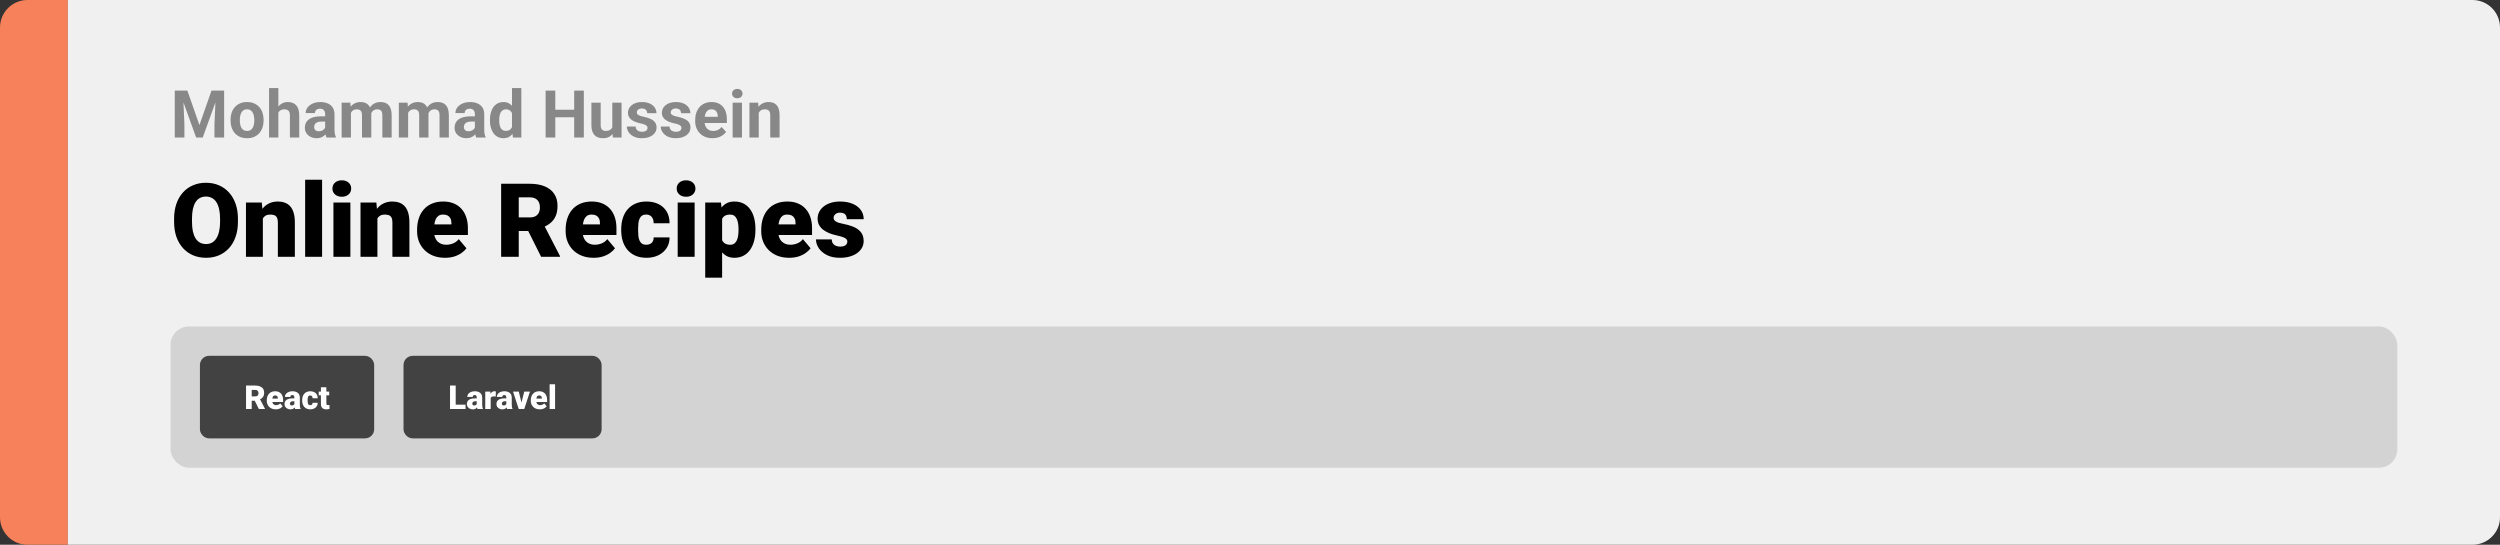 <svg width="1363" height="297" viewBox="0 0 1363 297" fill="none" xmlns="http://www.w3.org/2000/svg">
<rect x="0" y="0" width="1363" height="297" fill="#333333" stroke="none"/>
<path d="M0 15C0 6.716 6.716 0 15 0H37V297H15C6.716 297 0 290.284 0 282V15Z" fill="#F6815B"/>
<path d="M37 0H1348C1356.28 0 1363 6.716 1363 15V282C1363 290.284 1356.28 297 1348 297H37V0Z" fill="#F0F0F0"/>
<path d="M97.693 49.406H102.158L108.732 68.197L115.307 49.406H119.771L110.525 75H106.939L97.693 49.406ZM95.285 49.406H99.732L100.541 67.723V75H95.285V49.406ZM117.732 49.406H122.197V75H116.924V67.723L117.732 49.406ZM125.695 65.684V65.314C125.695 63.92 125.895 62.637 126.293 61.465C126.691 60.281 127.271 59.256 128.033 58.389C128.795 57.522 129.732 56.848 130.846 56.367C131.959 55.875 133.236 55.629 134.678 55.629C136.119 55.629 137.402 55.875 138.527 56.367C139.652 56.848 140.596 57.522 141.357 58.389C142.131 59.256 142.717 60.281 143.115 61.465C143.514 62.637 143.713 63.92 143.713 65.314V65.684C143.713 67.066 143.514 68.35 143.115 69.533C142.717 70.705 142.131 71.731 141.357 72.609C140.596 73.477 139.658 74.15 138.545 74.631C137.432 75.111 136.154 75.352 134.713 75.352C133.271 75.352 131.988 75.111 130.863 74.631C129.75 74.15 128.807 73.477 128.033 72.609C127.271 71.731 126.691 70.705 126.293 69.533C125.895 68.35 125.695 67.066 125.695 65.684ZM130.758 65.314V65.684C130.758 66.481 130.828 67.225 130.969 67.916C131.109 68.607 131.332 69.217 131.637 69.744C131.953 70.26 132.363 70.664 132.867 70.957C133.371 71.25 133.986 71.397 134.713 71.397C135.416 71.397 136.02 71.25 136.523 70.957C137.027 70.664 137.432 70.26 137.736 69.744C138.041 69.217 138.264 68.607 138.404 67.916C138.557 67.225 138.633 66.481 138.633 65.684V65.314C138.633 64.541 138.557 63.815 138.404 63.135C138.264 62.443 138.035 61.834 137.719 61.307C137.414 60.768 137.01 60.346 136.506 60.041C136.002 59.736 135.393 59.584 134.678 59.584C133.963 59.584 133.354 59.736 132.85 60.041C132.357 60.346 131.953 60.768 131.637 61.307C131.332 61.834 131.109 62.443 130.969 63.135C130.828 63.815 130.758 64.541 130.758 65.314ZM151.764 48V75H146.701V48H151.764ZM151.043 64.822H149.654C149.666 63.498 149.842 62.279 150.182 61.166C150.521 60.041 151.008 59.068 151.641 58.248C152.273 57.416 153.029 56.772 153.908 56.315C154.799 55.857 155.783 55.629 156.861 55.629C157.799 55.629 158.648 55.764 159.41 56.033C160.184 56.291 160.846 56.713 161.396 57.299C161.959 57.873 162.393 58.629 162.697 59.566C163.002 60.504 163.154 61.641 163.154 62.977V75H158.057V62.941C158.057 62.098 157.934 61.435 157.688 60.955C157.453 60.463 157.107 60.117 156.65 59.918C156.205 59.707 155.654 59.602 154.998 59.602C154.271 59.602 153.65 59.736 153.135 60.006C152.631 60.275 152.227 60.65 151.922 61.131C151.617 61.6 151.395 62.15 151.254 62.783C151.113 63.416 151.043 64.096 151.043 64.822ZM177.27 70.711V62.238C177.27 61.629 177.17 61.107 176.971 60.674C176.771 60.228 176.461 59.883 176.039 59.637C175.629 59.391 175.096 59.268 174.439 59.268C173.877 59.268 173.391 59.367 172.98 59.566C172.57 59.754 172.254 60.029 172.031 60.393C171.809 60.744 171.697 61.16 171.697 61.641H166.635C166.635 60.832 166.822 60.065 167.197 59.338C167.572 58.611 168.117 57.973 168.832 57.422C169.547 56.859 170.396 56.42 171.381 56.103C172.377 55.787 173.49 55.629 174.721 55.629C176.197 55.629 177.51 55.875 178.658 56.367C179.807 56.859 180.709 57.598 181.365 58.582C182.033 59.566 182.367 60.797 182.367 62.273V70.412C182.367 71.455 182.432 72.311 182.561 72.978C182.689 73.635 182.877 74.209 183.123 74.701V75H178.008C177.762 74.484 177.574 73.84 177.445 73.066C177.328 72.281 177.27 71.496 177.27 70.711ZM177.938 63.416L177.973 66.281H175.143C174.475 66.281 173.895 66.357 173.402 66.51C172.91 66.662 172.506 66.879 172.189 67.16C171.873 67.43 171.639 67.746 171.486 68.109C171.346 68.473 171.275 68.871 171.275 69.305C171.275 69.738 171.375 70.131 171.574 70.482C171.773 70.822 172.061 71.092 172.436 71.291C172.811 71.478 173.25 71.572 173.754 71.572C174.516 71.572 175.178 71.42 175.74 71.115C176.303 70.811 176.736 70.436 177.041 69.99C177.357 69.545 177.521 69.123 177.533 68.725L178.869 70.869C178.682 71.35 178.424 71.848 178.096 72.363C177.779 72.879 177.375 73.365 176.883 73.822C176.391 74.268 175.799 74.637 175.107 74.93C174.416 75.211 173.596 75.352 172.646 75.352C171.439 75.352 170.344 75.111 169.359 74.631C168.387 74.139 167.613 73.465 167.039 72.609C166.477 71.742 166.195 70.758 166.195 69.656C166.195 68.66 166.383 67.775 166.758 67.002C167.133 66.228 167.684 65.578 168.41 65.051C169.148 64.512 170.068 64.107 171.17 63.838C172.271 63.557 173.549 63.416 175.002 63.416H177.938ZM191.332 59.918V75H186.252V55.98H191.016L191.332 59.918ZM190.629 64.822H189.223C189.223 63.498 189.381 62.279 189.697 61.166C190.025 60.041 190.5 59.068 191.121 58.248C191.754 57.416 192.533 56.772 193.459 56.315C194.385 55.857 195.457 55.629 196.676 55.629C197.52 55.629 198.293 55.758 198.996 56.016C199.699 56.262 200.303 56.654 200.807 57.193C201.322 57.721 201.721 58.412 202.002 59.268C202.283 60.111 202.424 61.125 202.424 62.309V75H197.361V62.871C197.361 62.004 197.244 61.336 197.01 60.867C196.775 60.398 196.441 60.07 196.008 59.883C195.586 59.695 195.076 59.602 194.479 59.602C193.822 59.602 193.248 59.736 192.756 60.006C192.275 60.275 191.877 60.65 191.561 61.131C191.244 61.6 191.01 62.15 190.857 62.783C190.705 63.416 190.629 64.096 190.629 64.822ZM201.949 64.242L200.139 64.471C200.139 63.228 200.291 62.074 200.596 61.008C200.912 59.941 201.375 59.004 201.984 58.195C202.605 57.387 203.373 56.76 204.287 56.315C205.201 55.857 206.256 55.629 207.451 55.629C208.365 55.629 209.197 55.764 209.947 56.033C210.697 56.291 211.336 56.707 211.863 57.281C212.402 57.844 212.812 58.582 213.094 59.496C213.387 60.41 213.533 61.529 213.533 62.853V75H208.453V62.853C208.453 61.975 208.336 61.307 208.102 60.85C207.879 60.381 207.551 60.059 207.117 59.883C206.695 59.695 206.191 59.602 205.605 59.602C204.996 59.602 204.463 59.725 204.006 59.971C203.549 60.205 203.168 60.533 202.863 60.955C202.559 61.377 202.33 61.869 202.178 62.432C202.025 62.982 201.949 63.586 201.949 64.242ZM222.516 59.918V75H217.436V55.98H222.199L222.516 59.918ZM221.812 64.822H220.406C220.406 63.498 220.564 62.279 220.881 61.166C221.209 60.041 221.684 59.068 222.305 58.248C222.938 57.416 223.717 56.772 224.643 56.315C225.568 55.857 226.641 55.629 227.859 55.629C228.703 55.629 229.477 55.758 230.18 56.016C230.883 56.262 231.486 56.654 231.99 57.193C232.506 57.721 232.904 58.412 233.186 59.268C233.467 60.111 233.607 61.125 233.607 62.309V75H228.545V62.871C228.545 62.004 228.428 61.336 228.193 60.867C227.959 60.398 227.625 60.07 227.191 59.883C226.77 59.695 226.26 59.602 225.662 59.602C225.006 59.602 224.432 59.736 223.939 60.006C223.459 60.275 223.061 60.65 222.744 61.131C222.428 61.6 222.193 62.15 222.041 62.783C221.889 63.416 221.812 64.096 221.812 64.822ZM233.133 64.242L231.322 64.471C231.322 63.228 231.475 62.074 231.779 61.008C232.096 59.941 232.559 59.004 233.168 58.195C233.789 57.387 234.557 56.76 235.471 56.315C236.385 55.857 237.439 55.629 238.635 55.629C239.549 55.629 240.381 55.764 241.131 56.033C241.881 56.291 242.52 56.707 243.047 57.281C243.586 57.844 243.996 58.582 244.277 59.496C244.57 60.41 244.717 61.529 244.717 62.853V75H239.637V62.853C239.637 61.975 239.52 61.307 239.285 60.85C239.062 60.381 238.734 60.059 238.301 59.883C237.879 59.695 237.375 59.602 236.789 59.602C236.18 59.602 235.646 59.725 235.189 59.971C234.732 60.205 234.352 60.533 234.047 60.955C233.742 61.377 233.514 61.869 233.361 62.432C233.209 62.982 233.133 63.586 233.133 64.242ZM258.902 70.711V62.238C258.902 61.629 258.803 61.107 258.604 60.674C258.404 60.228 258.094 59.883 257.672 59.637C257.262 59.391 256.729 59.268 256.072 59.268C255.51 59.268 255.023 59.367 254.613 59.566C254.203 59.754 253.887 60.029 253.664 60.393C253.441 60.744 253.33 61.16 253.33 61.641H248.268C248.268 60.832 248.455 60.065 248.83 59.338C249.205 58.611 249.75 57.973 250.465 57.422C251.18 56.859 252.029 56.42 253.014 56.103C254.01 55.787 255.123 55.629 256.354 55.629C257.83 55.629 259.143 55.875 260.291 56.367C261.439 56.859 262.342 57.598 262.998 58.582C263.666 59.566 264 60.797 264 62.273V70.412C264 71.455 264.064 72.311 264.193 72.978C264.322 73.635 264.51 74.209 264.756 74.701V75H259.641C259.395 74.484 259.207 73.84 259.078 73.066C258.961 72.281 258.902 71.496 258.902 70.711ZM259.57 63.416L259.605 66.281H256.775C256.107 66.281 255.527 66.357 255.035 66.51C254.543 66.662 254.139 66.879 253.822 67.16C253.506 67.43 253.271 67.746 253.119 68.109C252.979 68.473 252.908 68.871 252.908 69.305C252.908 69.738 253.008 70.131 253.207 70.482C253.406 70.822 253.693 71.092 254.068 71.291C254.443 71.478 254.883 71.572 255.387 71.572C256.148 71.572 256.811 71.42 257.373 71.115C257.936 70.811 258.369 70.436 258.674 69.99C258.99 69.545 259.154 69.123 259.166 68.725L260.502 70.869C260.314 71.35 260.057 71.848 259.729 72.363C259.412 72.879 259.008 73.365 258.516 73.822C258.023 74.268 257.432 74.637 256.74 74.93C256.049 75.211 255.229 75.352 254.279 75.352C253.072 75.352 251.977 75.111 250.992 74.631C250.02 74.139 249.246 73.465 248.672 72.609C248.109 71.742 247.828 70.758 247.828 69.656C247.828 68.66 248.016 67.775 248.391 67.002C248.766 66.228 249.316 65.578 250.043 65.051C250.781 64.512 251.701 64.107 252.803 63.838C253.904 63.557 255.182 63.416 256.635 63.416H259.57ZM279.135 70.852V48H284.232V75H279.645L279.135 70.852ZM267.111 65.719V65.35C267.111 63.897 267.275 62.578 267.604 61.395C267.932 60.199 268.412 59.174 269.045 58.318C269.678 57.463 270.457 56.801 271.383 56.332C272.309 55.863 273.363 55.629 274.547 55.629C275.66 55.629 276.633 55.863 277.465 56.332C278.309 56.801 279.023 57.469 279.609 58.336C280.207 59.191 280.688 60.205 281.051 61.377C281.414 62.537 281.678 63.809 281.842 65.191V66C281.678 67.324 281.414 68.555 281.051 69.691C280.688 70.828 280.207 71.824 279.609 72.68C279.023 73.523 278.309 74.18 277.465 74.648C276.621 75.117 275.637 75.352 274.512 75.352C273.328 75.352 272.273 75.111 271.348 74.631C270.434 74.15 269.66 73.477 269.027 72.609C268.406 71.742 267.932 70.723 267.604 69.551C267.275 68.379 267.111 67.102 267.111 65.719ZM272.174 65.35V65.719C272.174 66.504 272.232 67.236 272.35 67.916C272.479 68.596 272.684 69.199 272.965 69.727C273.258 70.242 273.633 70.647 274.09 70.939C274.559 71.221 275.127 71.361 275.795 71.361C276.662 71.361 277.377 71.168 277.939 70.781C278.502 70.383 278.93 69.838 279.223 69.147C279.527 68.455 279.703 67.658 279.75 66.756V64.453C279.715 63.715 279.609 63.053 279.434 62.467C279.27 61.869 279.023 61.359 278.695 60.938C278.379 60.516 277.98 60.188 277.5 59.953C277.031 59.719 276.475 59.602 275.83 59.602C275.174 59.602 274.611 59.754 274.143 60.059C273.674 60.352 273.293 60.756 273 61.272C272.719 61.787 272.508 62.397 272.367 63.1C272.238 63.791 272.174 64.541 272.174 65.35ZM314.537 59.83V63.943H301.178V59.83H314.537ZM302.742 49.406V75H297.469V49.406H302.742ZM318.299 49.406V75H313.043V49.406H318.299ZM333.82 70.447V55.98H338.883V75H334.119L333.82 70.447ZM334.383 66.545L335.877 66.51C335.877 67.775 335.73 68.953 335.438 70.043C335.145 71.121 334.705 72.059 334.119 72.856C333.533 73.641 332.795 74.256 331.904 74.701C331.014 75.135 329.965 75.352 328.758 75.352C327.832 75.352 326.977 75.223 326.191 74.965C325.418 74.695 324.75 74.279 324.188 73.717C323.637 73.143 323.203 72.41 322.887 71.519C322.582 70.617 322.43 69.533 322.43 68.268V55.98H327.492V68.303C327.492 68.865 327.557 69.34 327.686 69.727C327.826 70.113 328.02 70.43 328.266 70.676C328.512 70.922 328.799 71.098 329.127 71.203C329.467 71.309 329.842 71.361 330.252 71.361C331.295 71.361 332.115 71.15 332.713 70.728C333.322 70.307 333.75 69.732 333.996 69.006C334.254 68.268 334.383 67.447 334.383 66.545ZM353.033 69.744C353.033 69.381 352.928 69.053 352.717 68.76C352.506 68.467 352.113 68.197 351.539 67.951C350.977 67.693 350.162 67.459 349.096 67.248C348.135 67.037 347.238 66.773 346.406 66.457C345.586 66.129 344.871 65.736 344.262 65.279C343.664 64.822 343.195 64.283 342.855 63.662C342.516 63.029 342.346 62.309 342.346 61.5C342.346 60.703 342.516 59.953 342.855 59.25C343.207 58.547 343.705 57.926 344.35 57.387C345.006 56.836 345.803 56.408 346.74 56.103C347.689 55.787 348.756 55.629 349.939 55.629C351.592 55.629 353.01 55.893 354.193 56.42C355.389 56.947 356.303 57.674 356.936 58.6C357.58 59.514 357.902 60.557 357.902 61.728H352.84C352.84 61.236 352.734 60.797 352.523 60.41C352.324 60.012 352.008 59.701 351.574 59.478C351.152 59.244 350.602 59.127 349.922 59.127C349.359 59.127 348.873 59.227 348.463 59.426C348.053 59.613 347.736 59.871 347.514 60.199C347.303 60.516 347.197 60.867 347.197 61.254C347.197 61.547 347.256 61.81 347.373 62.045C347.502 62.268 347.707 62.473 347.988 62.66C348.27 62.848 348.633 63.023 349.078 63.188C349.535 63.34 350.098 63.48 350.766 63.609C352.137 63.891 353.361 64.26 354.439 64.717C355.518 65.162 356.373 65.772 357.006 66.545C357.639 67.307 357.955 68.309 357.955 69.551C357.955 70.394 357.768 71.168 357.393 71.871C357.018 72.574 356.479 73.189 355.775 73.717C355.072 74.232 354.229 74.637 353.244 74.93C352.271 75.211 351.176 75.352 349.957 75.352C348.188 75.352 346.688 75.035 345.457 74.402C344.238 73.769 343.312 72.967 342.68 71.994C342.059 71.01 341.748 70.002 341.748 68.971H346.547C346.57 69.662 346.746 70.219 347.074 70.641C347.414 71.062 347.842 71.367 348.357 71.555C348.885 71.742 349.453 71.836 350.062 71.836C350.719 71.836 351.264 71.748 351.697 71.572C352.131 71.385 352.459 71.139 352.682 70.834C352.916 70.518 353.033 70.154 353.033 69.744ZM371.525 69.744C371.525 69.381 371.42 69.053 371.209 68.76C370.998 68.467 370.605 68.197 370.031 67.951C369.469 67.693 368.654 67.459 367.588 67.248C366.627 67.037 365.73 66.773 364.898 66.457C364.078 66.129 363.363 65.736 362.754 65.279C362.156 64.822 361.688 64.283 361.348 63.662C361.008 63.029 360.838 62.309 360.838 61.5C360.838 60.703 361.008 59.953 361.348 59.25C361.699 58.547 362.197 57.926 362.842 57.387C363.498 56.836 364.295 56.408 365.232 56.103C366.182 55.787 367.248 55.629 368.432 55.629C370.084 55.629 371.502 55.893 372.686 56.42C373.881 56.947 374.795 57.674 375.428 58.6C376.072 59.514 376.395 60.557 376.395 61.728H371.332C371.332 61.236 371.227 60.797 371.016 60.41C370.816 60.012 370.5 59.701 370.066 59.478C369.645 59.244 369.094 59.127 368.414 59.127C367.852 59.127 367.365 59.227 366.955 59.426C366.545 59.613 366.229 59.871 366.006 60.199C365.795 60.516 365.689 60.867 365.689 61.254C365.689 61.547 365.748 61.81 365.865 62.045C365.994 62.268 366.199 62.473 366.48 62.66C366.762 62.848 367.125 63.023 367.57 63.188C368.027 63.34 368.59 63.48 369.258 63.609C370.629 63.891 371.854 64.26 372.932 64.717C374.01 65.162 374.865 65.772 375.498 66.545C376.131 67.307 376.447 68.309 376.447 69.551C376.447 70.394 376.26 71.168 375.885 71.871C375.51 72.574 374.971 73.189 374.268 73.717C373.564 74.232 372.721 74.637 371.736 74.93C370.764 75.211 369.668 75.352 368.449 75.352C366.68 75.352 365.18 75.035 363.949 74.402C362.73 73.769 361.805 72.967 361.172 71.994C360.551 71.01 360.24 70.002 360.24 68.971H365.039C365.062 69.662 365.238 70.219 365.566 70.641C365.906 71.062 366.334 71.367 366.85 71.555C367.377 71.742 367.945 71.836 368.555 71.836C369.211 71.836 369.756 71.748 370.189 71.572C370.623 71.385 370.951 71.139 371.174 70.834C371.408 70.518 371.525 70.154 371.525 69.744ZM388.488 75.352C387.012 75.352 385.688 75.117 384.516 74.648C383.344 74.168 382.348 73.506 381.527 72.662C380.719 71.818 380.098 70.84 379.664 69.727C379.23 68.602 379.014 67.406 379.014 66.141V65.438C379.014 63.996 379.219 62.678 379.629 61.482C380.039 60.287 380.625 59.25 381.387 58.371C382.16 57.492 383.098 56.818 384.199 56.35C385.301 55.869 386.543 55.629 387.926 55.629C389.273 55.629 390.469 55.852 391.512 56.297C392.555 56.742 393.428 57.375 394.131 58.195C394.846 59.016 395.385 60 395.748 61.148C396.111 62.285 396.293 63.551 396.293 64.945V67.055H381.176V63.68H391.318V63.293C391.318 62.59 391.189 61.963 390.932 61.412C390.686 60.85 390.311 60.404 389.807 60.076C389.303 59.748 388.658 59.584 387.873 59.584C387.205 59.584 386.631 59.73 386.15 60.023C385.67 60.316 385.277 60.727 384.973 61.254C384.68 61.781 384.457 62.402 384.305 63.117C384.164 63.82 384.094 64.594 384.094 65.438V66.141C384.094 66.902 384.199 67.606 384.41 68.25C384.633 68.894 384.943 69.451 385.342 69.92C385.752 70.389 386.244 70.752 386.818 71.01C387.404 71.268 388.066 71.397 388.805 71.397C389.719 71.397 390.568 71.221 391.354 70.869C392.15 70.506 392.836 69.961 393.41 69.234L395.871 71.906C395.473 72.481 394.928 73.031 394.236 73.559C393.557 74.086 392.736 74.519 391.775 74.859C390.814 75.188 389.719 75.352 388.488 75.352ZM404.52 55.98V75H399.439V55.98H404.52ZM399.123 51.023C399.123 50.285 399.381 49.676 399.896 49.195C400.412 48.715 401.104 48.475 401.971 48.475C402.826 48.475 403.512 48.715 404.027 49.195C404.555 49.676 404.818 50.285 404.818 51.023C404.818 51.762 404.555 52.371 404.027 52.852C403.512 53.332 402.826 53.572 401.971 53.572C401.104 53.572 400.412 53.332 399.896 52.852C399.381 52.371 399.123 51.762 399.123 51.023ZM413.66 60.041V75H408.598V55.98H413.344L413.66 60.041ZM412.922 64.822H411.551C411.551 63.416 411.732 62.15 412.096 61.025C412.459 59.889 412.969 58.922 413.625 58.125C414.281 57.316 415.061 56.701 415.963 56.279C416.877 55.846 417.896 55.629 419.021 55.629C419.912 55.629 420.727 55.758 421.465 56.016C422.203 56.273 422.836 56.684 423.363 57.246C423.902 57.809 424.312 58.553 424.594 59.478C424.887 60.404 425.033 61.535 425.033 62.871V75H419.936V62.853C419.936 62.01 419.818 61.353 419.584 60.885C419.35 60.416 419.004 60.088 418.547 59.9C418.102 59.701 417.551 59.602 416.895 59.602C416.215 59.602 415.623 59.736 415.119 60.006C414.627 60.275 414.217 60.65 413.889 61.131C413.572 61.6 413.332 62.15 413.168 62.783C413.004 63.416 412.922 64.096 412.922 64.822Z" fill="#888888"/>
<path d="M129.723 119.301V120.914C129.723 123.958 129.294 126.693 128.438 129.117C127.599 131.523 126.405 133.583 124.855 135.297C123.306 136.992 121.474 138.296 119.359 139.207C117.245 140.1 114.911 140.547 112.359 140.547C109.789 140.547 107.438 140.1 105.305 139.207C103.19 138.296 101.349 136.992 99.781 135.297C98.232 133.583 97.029 131.523 96.172 129.117C95.333 126.693 94.914 123.958 94.914 120.914V119.301C94.914 116.257 95.333 113.522 96.172 111.098C97.029 108.673 98.223 106.613 99.754 104.918C101.303 103.204 103.135 101.901 105.25 101.008C107.383 100.096 109.734 99.641 112.305 99.641C114.857 99.641 117.19 100.096 119.305 101.008C121.438 101.901 123.279 103.204 124.828 104.918C126.378 106.613 127.581 108.673 128.438 111.098C129.294 113.522 129.723 116.257 129.723 119.301ZM119.988 120.914V119.246C119.988 117.277 119.815 115.546 119.469 114.051C119.141 112.538 118.648 111.271 117.992 110.25C117.336 109.229 116.525 108.464 115.559 107.953C114.611 107.424 113.526 107.16 112.305 107.16C111.029 107.16 109.917 107.424 108.969 107.953C108.021 108.464 107.228 109.229 106.59 110.25C105.952 111.271 105.469 112.538 105.141 114.051C104.831 115.546 104.676 117.277 104.676 119.246V120.914C104.676 122.865 104.831 124.596 105.141 126.109C105.469 127.604 105.952 128.871 106.59 129.91C107.246 130.949 108.048 131.733 108.996 132.262C109.962 132.79 111.083 133.055 112.359 133.055C113.581 133.055 114.665 132.79 115.613 132.262C116.561 131.733 117.354 130.949 117.992 129.91C118.648 128.871 119.141 127.604 119.469 126.109C119.815 124.596 119.988 122.865 119.988 120.914ZM143.312 116.73V140H134.098V110.414H142.738L143.312 116.73ZM142.219 124.195L140.059 124.25C140.059 121.99 140.332 119.975 140.879 118.207C141.426 116.421 142.201 114.908 143.203 113.668C144.206 112.428 145.4 111.49 146.785 110.852C148.189 110.195 149.747 109.867 151.461 109.867C152.828 109.867 154.077 110.068 155.207 110.469C156.355 110.87 157.34 111.517 158.16 112.41C158.999 113.303 159.637 114.488 160.074 115.965C160.53 117.423 160.758 119.228 160.758 121.379V140H151.488V121.352C151.488 120.167 151.324 119.264 150.996 118.645C150.668 118.007 150.194 117.569 149.574 117.332C148.954 117.095 148.198 116.977 147.305 116.977C146.357 116.977 145.555 117.159 144.898 117.523C144.242 117.888 143.714 118.398 143.312 119.055C142.93 119.693 142.647 120.449 142.465 121.324C142.301 122.199 142.219 123.156 142.219 124.195ZM175.605 98V140H166.363V98H175.605ZM191.027 110.414V140H181.785V110.414H191.027ZM181.238 102.785C181.238 101.473 181.712 100.397 182.66 99.559C183.608 98.72 184.839 98.301 186.352 98.301C187.865 98.301 189.095 98.72 190.043 99.559C190.991 100.397 191.465 101.473 191.465 102.785C191.465 104.098 190.991 105.173 190.043 106.012C189.095 106.85 187.865 107.27 186.352 107.27C184.839 107.27 183.608 106.85 182.66 106.012C181.712 105.173 181.238 104.098 181.238 102.785ZM205.766 116.73V140H196.551V110.414H205.191L205.766 116.73ZM204.672 124.195L202.512 124.25C202.512 121.99 202.785 119.975 203.332 118.207C203.879 116.421 204.654 114.908 205.656 113.668C206.659 112.428 207.853 111.49 209.238 110.852C210.642 110.195 212.201 109.867 213.914 109.867C215.281 109.867 216.53 110.068 217.66 110.469C218.809 110.87 219.793 111.517 220.613 112.41C221.452 113.303 222.09 114.488 222.527 115.965C222.983 117.423 223.211 119.228 223.211 121.379V140H213.941V121.352C213.941 120.167 213.777 119.264 213.449 118.645C213.121 118.007 212.647 117.569 212.027 117.332C211.408 117.095 210.651 116.977 209.758 116.977C208.81 116.977 208.008 117.159 207.352 117.523C206.695 117.888 206.167 118.398 205.766 119.055C205.383 119.693 205.1 120.449 204.918 121.324C204.754 122.199 204.672 123.156 204.672 124.195ZM242.652 140.547C240.246 140.547 238.095 140.173 236.199 139.426C234.303 138.66 232.699 137.612 231.387 136.281C230.092 134.951 229.099 133.419 228.406 131.688C227.732 129.956 227.395 128.124 227.395 126.191V125.152C227.395 122.983 227.695 120.978 228.297 119.137C228.898 117.277 229.792 115.655 230.977 114.27C232.161 112.884 233.647 111.809 235.434 111.043C237.22 110.259 239.298 109.867 241.668 109.867C243.764 109.867 245.642 110.204 247.301 110.879C248.96 111.553 250.363 112.52 251.512 113.777C252.678 115.035 253.562 116.557 254.164 118.344C254.784 120.13 255.094 122.135 255.094 124.359V128.105H230.922V122.336H246.098V121.625C246.116 120.641 245.943 119.802 245.578 119.109C245.232 118.417 244.721 117.888 244.047 117.523C243.372 117.159 242.552 116.977 241.586 116.977C240.583 116.977 239.754 117.195 239.098 117.633C238.46 118.07 237.958 118.672 237.594 119.438C237.247 120.185 237.001 121.051 236.855 122.035C236.71 123.02 236.637 124.059 236.637 125.152V126.191C236.637 127.285 236.783 128.279 237.074 129.172C237.384 130.065 237.822 130.831 238.387 131.469C238.97 132.089 239.663 132.572 240.465 132.918C241.285 133.264 242.215 133.438 243.254 133.438C244.512 133.438 245.751 133.201 246.973 132.727C248.194 132.253 249.242 131.469 250.117 130.375L254.301 135.352C253.699 136.208 252.842 137.038 251.73 137.84C250.637 138.642 249.324 139.298 247.793 139.809C246.262 140.301 244.548 140.547 242.652 140.547ZM273.223 100.188H288.891C291.953 100.188 294.615 100.643 296.875 101.555C299.135 102.466 300.876 103.815 302.098 105.602C303.337 107.388 303.957 109.594 303.957 112.219C303.957 114.497 303.602 116.402 302.891 117.934C302.18 119.465 301.186 120.732 299.91 121.734C298.652 122.719 297.185 123.53 295.508 124.168L292.363 125.945H279.211L279.156 118.535H288.891C290.112 118.535 291.124 118.316 291.926 117.879C292.728 117.441 293.329 116.822 293.73 116.02C294.15 115.199 294.359 114.224 294.359 113.094C294.359 111.945 294.15 110.961 293.73 110.141C293.311 109.32 292.691 108.691 291.871 108.254C291.069 107.816 290.076 107.598 288.891 107.598H282.82V140H273.223V100.188ZM295.016 140L286.211 122.391L296.383 122.336L305.297 139.59V140H295.016ZM323.645 140.547C321.238 140.547 319.087 140.173 317.191 139.426C315.296 138.66 313.691 137.612 312.379 136.281C311.085 134.951 310.091 133.419 309.398 131.688C308.724 129.956 308.387 128.124 308.387 126.191V125.152C308.387 122.983 308.688 120.978 309.289 119.137C309.891 117.277 310.784 115.655 311.969 114.27C313.154 112.884 314.639 111.809 316.426 111.043C318.212 110.259 320.29 109.867 322.66 109.867C324.757 109.867 326.634 110.204 328.293 110.879C329.952 111.553 331.355 112.52 332.504 113.777C333.671 115.035 334.555 116.557 335.156 118.344C335.776 120.13 336.086 122.135 336.086 124.359V128.105H311.914V122.336H327.09V121.625C327.108 120.641 326.935 119.802 326.57 119.109C326.224 118.417 325.714 117.888 325.039 117.523C324.365 117.159 323.544 116.977 322.578 116.977C321.576 116.977 320.746 117.195 320.09 117.633C319.452 118.07 318.951 118.672 318.586 119.438C318.24 120.185 317.993 121.051 317.848 122.035C317.702 123.02 317.629 124.059 317.629 125.152V126.191C317.629 127.285 317.775 128.279 318.066 129.172C318.376 130.065 318.814 130.831 319.379 131.469C319.962 132.089 320.655 132.572 321.457 132.918C322.277 133.264 323.207 133.438 324.246 133.438C325.504 133.438 326.743 133.201 327.965 132.727C329.186 132.253 330.234 131.469 331.109 130.375L335.293 135.352C334.691 136.208 333.835 137.038 332.723 137.84C331.629 138.642 330.316 139.298 328.785 139.809C327.254 140.301 325.54 140.547 323.645 140.547ZM352.328 133.438C353.185 133.438 353.914 133.283 354.516 132.973C355.135 132.645 355.6 132.189 355.91 131.605C356.238 131.004 356.393 130.284 356.375 129.445H365.043C365.061 131.669 364.514 133.62 363.402 135.297C362.309 136.956 360.814 138.25 358.918 139.18C357.04 140.091 354.917 140.547 352.547 140.547C350.232 140.547 348.208 140.173 346.477 139.426C344.745 138.66 343.296 137.603 342.129 136.254C340.98 134.887 340.115 133.292 339.531 131.469C338.966 129.646 338.684 127.668 338.684 125.535V124.906C338.684 122.773 338.966 120.796 339.531 118.973C340.115 117.132 340.98 115.536 342.129 114.188C343.296 112.82 344.736 111.763 346.449 111.016C348.181 110.25 350.195 109.867 352.492 109.867C354.953 109.867 357.122 110.332 359 111.262C360.896 112.191 362.382 113.54 363.457 115.309C364.533 117.077 365.061 119.219 365.043 121.734H356.375C356.393 120.841 356.257 120.039 355.965 119.328C355.673 118.617 355.217 118.052 354.598 117.633C353.996 117.195 353.221 116.977 352.273 116.977C351.326 116.977 350.56 117.186 349.977 117.605C349.393 118.025 348.947 118.608 348.637 119.355C348.345 120.085 348.145 120.923 348.035 121.871C347.944 122.819 347.898 123.831 347.898 124.906V125.535C347.898 126.629 347.944 127.659 348.035 128.625C348.145 129.573 348.354 130.411 348.664 131.141C348.974 131.852 349.421 132.417 350.004 132.836C350.587 133.237 351.362 133.438 352.328 133.438ZM378.715 110.414V140H369.473V110.414H378.715ZM368.926 102.785C368.926 101.473 369.4 100.397 370.348 99.559C371.296 98.72 372.526 98.301 374.039 98.301C375.552 98.301 376.783 98.72 377.73 99.559C378.678 100.397 379.152 101.473 379.152 102.785C379.152 104.098 378.678 105.173 377.73 106.012C376.783 106.85 375.552 107.27 374.039 107.27C372.526 107.27 371.296 106.85 370.348 106.012C369.4 105.173 368.926 104.098 368.926 102.785ZM393.699 116.102V151.375H384.484V110.414H393.07L393.699 116.102ZM411.855 124.852V125.426C411.855 127.577 411.609 129.573 411.117 131.414C410.625 133.255 409.896 134.859 408.93 136.227C407.964 137.594 406.76 138.66 405.32 139.426C403.898 140.173 402.249 140.547 400.371 140.547C398.603 140.547 397.081 140.155 395.805 139.371C394.529 138.587 393.462 137.503 392.605 136.117C391.749 134.732 391.056 133.146 390.527 131.359C389.999 129.573 389.579 127.686 389.27 125.699V124.961C389.579 122.828 389.999 120.85 390.527 119.027C391.056 117.186 391.749 115.582 392.605 114.215C393.462 112.848 394.52 111.781 395.777 111.016C397.053 110.25 398.576 109.867 400.344 109.867C402.221 109.867 403.871 110.223 405.293 110.934C406.733 111.645 407.936 112.665 408.902 113.996C409.887 115.309 410.625 116.885 411.117 118.727C411.609 120.568 411.855 122.609 411.855 124.852ZM402.641 125.426V124.852C402.641 123.703 402.559 122.655 402.395 121.707C402.23 120.741 401.966 119.902 401.602 119.191C401.255 118.48 400.79 117.934 400.207 117.551C399.624 117.168 398.904 116.977 398.047 116.977C397.062 116.977 396.233 117.132 395.559 117.441C394.902 117.733 394.374 118.189 393.973 118.809C393.59 119.41 393.316 120.167 393.152 121.078C393.007 121.971 392.943 123.02 392.961 124.223V126.465C392.924 127.85 393.061 129.072 393.371 130.129C393.681 131.168 394.219 131.979 394.984 132.562C395.75 133.146 396.789 133.438 398.102 133.438C398.977 133.438 399.706 133.237 400.289 132.836C400.872 132.417 401.337 131.842 401.684 131.113C402.03 130.366 402.276 129.509 402.422 128.543C402.568 127.577 402.641 126.538 402.641 125.426ZM430.285 140.547C427.879 140.547 425.728 140.173 423.832 139.426C421.936 138.66 420.332 137.612 419.02 136.281C417.725 134.951 416.732 133.419 416.039 131.688C415.365 129.956 415.027 128.124 415.027 126.191V125.152C415.027 122.983 415.328 120.978 415.93 119.137C416.531 117.277 417.424 115.655 418.609 114.27C419.794 112.884 421.28 111.809 423.066 111.043C424.853 110.259 426.931 109.867 429.301 109.867C431.397 109.867 433.275 110.204 434.934 110.879C436.592 111.553 437.996 112.52 439.145 113.777C440.311 115.035 441.195 116.557 441.797 118.344C442.417 120.13 442.727 122.135 442.727 124.359V128.105H418.555V122.336H433.73V121.625C433.749 120.641 433.576 119.802 433.211 119.109C432.865 118.417 432.354 117.888 431.68 117.523C431.005 117.159 430.185 116.977 429.219 116.977C428.216 116.977 427.387 117.195 426.73 117.633C426.092 118.07 425.591 118.672 425.227 119.438C424.88 120.185 424.634 121.051 424.488 122.035C424.342 123.02 424.27 124.059 424.27 125.152V126.191C424.27 127.285 424.415 128.279 424.707 129.172C425.017 130.065 425.454 130.831 426.02 131.469C426.603 132.089 427.296 132.572 428.098 132.918C428.918 133.264 429.848 133.438 430.887 133.438C432.145 133.438 433.384 133.201 434.605 132.727C435.827 132.253 436.875 131.469 437.75 130.375L441.934 135.352C441.332 136.208 440.475 137.038 439.363 137.84C438.27 138.642 436.957 139.298 435.426 139.809C433.895 140.301 432.181 140.547 430.285 140.547ZM461.977 131.688C461.977 131.177 461.803 130.74 461.457 130.375C461.129 129.992 460.546 129.646 459.707 129.336C458.868 129.008 457.693 128.68 456.18 128.352C454.74 128.042 453.382 127.632 452.105 127.121C450.848 126.611 449.745 125.991 448.797 125.262C447.849 124.533 447.102 123.667 446.555 122.664C446.026 121.661 445.762 120.513 445.762 119.219C445.762 117.961 446.026 116.776 446.555 115.664C447.102 114.534 447.895 113.54 448.934 112.684C449.991 111.809 451.276 111.125 452.789 110.633C454.302 110.122 456.025 109.867 457.957 109.867C460.618 109.867 462.915 110.277 464.848 111.098C466.78 111.9 468.266 113.03 469.305 114.488C470.362 115.928 470.891 117.596 470.891 119.492H461.676C461.676 118.745 461.548 118.107 461.293 117.578C461.056 117.049 460.664 116.648 460.117 116.375C459.57 116.083 458.841 115.938 457.93 115.938C457.292 115.938 456.708 116.056 456.18 116.293C455.669 116.53 455.259 116.858 454.949 117.277C454.639 117.697 454.484 118.189 454.484 118.754C454.484 119.155 454.576 119.52 454.758 119.848C454.958 120.158 455.259 120.449 455.66 120.723C456.061 120.978 456.572 121.215 457.191 121.434C457.811 121.634 458.559 121.816 459.434 121.98C461.421 122.345 463.28 122.865 465.012 123.539C466.743 124.214 468.147 125.171 469.223 126.41C470.316 127.65 470.863 129.318 470.863 131.414C470.863 132.727 470.562 133.939 469.961 135.051C469.359 136.145 468.493 137.111 467.363 137.949C466.233 138.77 464.875 139.408 463.289 139.863C461.703 140.319 459.917 140.547 457.93 140.547C455.104 140.547 452.716 140.046 450.766 139.043C448.815 138.022 447.339 136.746 446.336 135.215C445.352 133.665 444.859 132.098 444.859 130.512H453.445C453.482 131.423 453.701 132.171 454.102 132.754C454.521 133.337 455.077 133.766 455.77 134.039C456.462 134.312 457.264 134.449 458.176 134.449C459.014 134.449 459.707 134.331 460.254 134.094C460.819 133.857 461.247 133.538 461.539 133.137C461.831 132.717 461.977 132.234 461.977 131.688Z" fill="black"/>
<rect x="93" y="178" width="1214" height="77" rx="10" fill="#D3D3D3"/>
<rect x="111" y="196" width="91" height="41" rx="3" fill="#424242"/>
<path d="M134.141 210.203H139.177C140.161 210.203 141.017 210.35 141.743 210.643C142.47 210.936 143.029 211.369 143.422 211.943C143.82 212.518 144.02 213.227 144.02 214.07C144.02 214.803 143.905 215.415 143.677 215.907C143.448 216.399 143.129 216.807 142.719 217.129C142.314 217.445 141.843 217.706 141.304 217.911L140.293 218.482H136.065L136.048 216.101H139.177C139.569 216.101 139.895 216.03 140.152 215.89C140.41 215.749 140.604 215.55 140.732 215.292C140.867 215.028 140.935 214.715 140.935 214.352C140.935 213.982 140.867 213.666 140.732 213.402C140.598 213.139 140.398 212.937 140.135 212.796C139.877 212.655 139.558 212.585 139.177 212.585H137.226V223H134.141V210.203ZM141.146 223L138.315 217.34L141.585 217.322L144.45 222.868V223H141.146ZM150.348 223.176C149.574 223.176 148.883 223.056 148.273 222.815C147.664 222.569 147.148 222.232 146.727 221.805C146.311 221.377 145.991 220.885 145.769 220.328C145.552 219.771 145.443 219.183 145.443 218.562V218.228C145.443 217.53 145.54 216.886 145.733 216.294C145.927 215.696 146.214 215.175 146.595 214.729C146.976 214.284 147.453 213.938 148.027 213.692C148.602 213.44 149.27 213.314 150.031 213.314C150.705 213.314 151.309 213.423 151.842 213.64C152.375 213.856 152.826 214.167 153.195 214.571C153.57 214.976 153.854 215.465 154.048 216.039C154.247 216.613 154.347 217.258 154.347 217.973V219.177H146.577V217.322H151.455V217.094C151.461 216.777 151.405 216.508 151.288 216.285C151.177 216.062 151.013 215.893 150.796 215.775C150.579 215.658 150.315 215.6 150.005 215.6C149.683 215.6 149.416 215.67 149.205 215.811C149 215.951 148.839 216.145 148.722 216.391C148.61 216.631 148.531 216.909 148.484 217.226C148.438 217.542 148.414 217.876 148.414 218.228V218.562C148.414 218.913 148.461 219.232 148.555 219.52C148.654 219.807 148.795 220.053 148.977 220.258C149.164 220.457 149.387 220.612 149.645 220.724C149.908 220.835 150.207 220.891 150.541 220.891C150.945 220.891 151.344 220.814 151.736 220.662C152.129 220.51 152.466 220.258 152.747 219.906L154.092 221.506C153.898 221.781 153.623 222.048 153.266 222.306C152.914 222.563 152.492 222.774 152 222.938C151.508 223.097 150.957 223.176 150.348 223.176ZM160.49 220.609V216.689C160.49 216.42 160.452 216.188 160.376 215.995C160.3 215.802 160.18 215.652 160.016 215.547C159.852 215.436 159.632 215.38 159.356 215.38C159.134 215.38 158.943 215.418 158.785 215.494C158.627 215.57 158.507 215.685 158.425 215.837C158.343 215.989 158.302 216.183 158.302 216.417H155.34C155.34 215.978 155.437 215.57 155.63 215.195C155.829 214.814 156.11 214.483 156.474 214.202C156.843 213.921 157.282 213.704 157.792 213.552C158.308 213.394 158.882 213.314 159.515 213.314C160.271 213.314 160.944 213.44 161.536 213.692C162.134 213.944 162.605 214.322 162.951 214.826C163.297 215.324 163.47 215.951 163.47 216.707V220.601C163.47 221.222 163.505 221.693 163.575 222.016C163.646 222.332 163.745 222.61 163.874 222.851V223H160.903C160.763 222.707 160.657 222.35 160.587 221.928C160.522 221.5 160.49 221.061 160.49 220.609ZM160.851 217.19L160.868 218.772H159.559C159.283 218.772 159.049 218.811 158.855 218.887C158.668 218.963 158.516 219.068 158.398 219.203C158.287 219.332 158.205 219.479 158.152 219.643C158.105 219.807 158.082 219.979 158.082 220.161C158.082 220.337 158.123 220.495 158.205 220.636C158.293 220.771 158.41 220.876 158.557 220.952C158.703 221.028 158.867 221.066 159.049 221.066C159.377 221.066 159.655 221.005 159.884 220.882C160.118 220.753 160.297 220.598 160.42 220.416C160.543 220.234 160.604 220.064 160.604 219.906L161.255 221.119C161.138 221.354 161.003 221.591 160.851 221.831C160.704 222.071 160.52 222.294 160.297 222.499C160.08 222.698 159.813 222.862 159.497 222.991C159.181 223.114 158.797 223.176 158.346 223.176C157.76 223.176 157.221 223.056 156.729 222.815C156.242 222.575 155.853 222.241 155.56 221.813C155.267 221.38 155.12 220.882 155.12 220.319C155.12 219.827 155.208 219.388 155.384 219.001C155.565 218.614 155.838 218.286 156.201 218.017C156.564 217.747 157.027 217.542 157.59 217.401C158.152 217.261 158.814 217.19 159.576 217.19H160.851ZM169.13 220.891C169.405 220.891 169.64 220.841 169.833 220.741C170.032 220.636 170.182 220.489 170.281 220.302C170.387 220.108 170.437 219.877 170.431 219.607H173.217C173.223 220.322 173.047 220.949 172.689 221.488C172.338 222.021 171.857 222.438 171.248 222.736C170.645 223.029 169.962 223.176 169.2 223.176C168.456 223.176 167.806 223.056 167.249 222.815C166.692 222.569 166.227 222.229 165.852 221.796C165.482 221.356 165.204 220.844 165.017 220.258C164.835 219.672 164.744 219.036 164.744 218.351V218.148C164.744 217.463 164.835 216.827 165.017 216.241C165.204 215.649 165.482 215.137 165.852 214.703C166.227 214.264 166.689 213.924 167.24 213.684C167.797 213.438 168.444 213.314 169.183 213.314C169.974 213.314 170.671 213.464 171.274 213.763C171.884 214.062 172.361 214.495 172.707 215.063C173.053 215.632 173.223 216.32 173.217 217.129H170.431C170.437 216.842 170.393 216.584 170.299 216.355C170.205 216.127 170.059 215.945 169.859 215.811C169.666 215.67 169.417 215.6 169.112 215.6C168.808 215.6 168.562 215.667 168.374 215.802C168.187 215.937 168.043 216.124 167.943 216.364C167.85 216.599 167.785 216.868 167.75 217.173C167.721 217.478 167.706 217.803 167.706 218.148V218.351C167.706 218.702 167.721 219.033 167.75 219.344C167.785 219.648 167.853 219.918 167.952 220.152C168.052 220.381 168.195 220.562 168.383 220.697C168.57 220.826 168.819 220.891 169.13 220.891ZM179.492 213.49V215.547H173.762V213.49H179.492ZM174.966 211.126H177.928V219.897C177.928 220.149 177.957 220.346 178.016 220.486C178.074 220.621 178.174 220.718 178.314 220.776C178.461 220.829 178.654 220.855 178.895 220.855C179.064 220.855 179.205 220.853 179.316 220.847C179.428 220.835 179.533 220.82 179.633 220.803V222.921C179.381 223.003 179.117 223.064 178.842 223.105C178.566 223.152 178.273 223.176 177.963 223.176C177.33 223.176 176.788 223.076 176.337 222.877C175.892 222.678 175.552 222.364 175.317 221.937C175.083 221.509 174.966 220.952 174.966 220.267V211.126Z" fill="white"/>
<rect x="111" y="196" width="91" height="41" rx="3" stroke="#424242" stroke-width="4"/>
<rect x="222" y="196" width="104" height="41" rx="3" fill="#424242"/>
<path d="M253.812 220.627V223H247.343V220.627H253.812ZM248.441 210.203V223H245.356V210.203H248.441ZM259.911 220.609V216.689C259.911 216.42 259.873 216.188 259.797 215.995C259.721 215.802 259.601 215.652 259.437 215.547C259.272 215.436 259.053 215.38 258.777 215.38C258.555 215.38 258.364 215.418 258.206 215.494C258.048 215.57 257.928 215.685 257.846 215.837C257.764 215.989 257.723 216.183 257.723 216.417H254.761C254.761 215.978 254.857 215.57 255.051 215.195C255.25 214.814 255.531 214.483 255.895 214.202C256.264 213.921 256.703 213.704 257.213 213.552C257.729 213.394 258.303 213.314 258.936 213.314C259.691 213.314 260.365 213.44 260.957 213.692C261.555 213.944 262.026 214.322 262.372 214.826C262.718 215.324 262.891 215.951 262.891 216.707V220.601C262.891 221.222 262.926 221.693 262.996 222.016C263.066 222.332 263.166 222.61 263.295 222.851V223H260.324C260.184 222.707 260.078 222.35 260.008 221.928C259.943 221.5 259.911 221.061 259.911 220.609ZM260.271 217.19L260.289 218.772H258.979C258.704 218.772 258.47 218.811 258.276 218.887C258.089 218.963 257.937 219.068 257.819 219.203C257.708 219.332 257.626 219.479 257.573 219.643C257.526 219.807 257.503 219.979 257.503 220.161C257.503 220.337 257.544 220.495 257.626 220.636C257.714 220.771 257.831 220.876 257.978 220.952C258.124 221.028 258.288 221.066 258.47 221.066C258.798 221.066 259.076 221.005 259.305 220.882C259.539 220.753 259.718 220.598 259.841 220.416C259.964 220.234 260.025 220.064 260.025 219.906L260.676 221.119C260.559 221.354 260.424 221.591 260.271 221.831C260.125 222.071 259.94 222.294 259.718 222.499C259.501 222.698 259.234 222.862 258.918 222.991C258.602 223.114 258.218 223.176 257.767 223.176C257.181 223.176 256.642 223.056 256.149 222.815C255.663 222.575 255.273 222.241 254.98 221.813C254.688 221.38 254.541 220.882 254.541 220.319C254.541 219.827 254.629 219.388 254.805 219.001C254.986 218.614 255.259 218.286 255.622 218.017C255.985 217.747 256.448 217.542 257.011 217.401C257.573 217.261 258.235 217.19 258.997 217.19H260.271ZM267.522 215.846V223H264.561V213.49H267.329L267.522 215.846ZM270.335 213.42L270.282 216.171C270.165 216.159 270.007 216.145 269.808 216.127C269.608 216.109 269.441 216.101 269.307 216.101C268.961 216.101 268.662 216.142 268.41 216.224C268.164 216.3 267.959 216.417 267.795 216.575C267.637 216.728 267.52 216.921 267.443 217.155C267.373 217.39 267.341 217.662 267.347 217.973L266.811 217.621C266.811 216.982 266.872 216.402 266.995 215.881C267.124 215.354 267.306 214.899 267.54 214.519C267.774 214.132 268.059 213.836 268.393 213.631C268.727 213.42 269.102 213.314 269.518 213.314C269.664 213.314 269.808 213.323 269.948 213.341C270.095 213.358 270.224 213.385 270.335 213.42ZM276.03 220.609V216.689C276.03 216.42 275.992 216.188 275.916 215.995C275.84 215.802 275.72 215.652 275.556 215.547C275.392 215.436 275.172 215.38 274.896 215.38C274.674 215.38 274.483 215.418 274.325 215.494C274.167 215.57 274.047 215.685 273.965 215.837C273.883 215.989 273.842 216.183 273.842 216.417H270.88C270.88 215.978 270.977 215.57 271.17 215.195C271.369 214.814 271.65 214.483 272.014 214.202C272.383 213.921 272.822 213.704 273.332 213.552C273.848 213.394 274.422 213.314 275.055 213.314C275.811 213.314 276.484 213.44 277.076 213.692C277.674 213.944 278.146 214.322 278.491 214.826C278.837 215.324 279.01 215.951 279.01 216.707V220.601C279.01 221.222 279.045 221.693 279.115 222.016C279.186 222.332 279.285 222.61 279.414 222.851V223H276.443C276.303 222.707 276.197 222.35 276.127 221.928C276.062 221.5 276.03 221.061 276.03 220.609ZM276.391 217.19L276.408 218.772H275.099C274.823 218.772 274.589 218.811 274.396 218.887C274.208 218.963 274.056 219.068 273.938 219.203C273.827 219.332 273.745 219.479 273.692 219.643C273.646 219.807 273.622 219.979 273.622 220.161C273.622 220.337 273.663 220.495 273.745 220.636C273.833 220.771 273.95 220.876 274.097 220.952C274.243 221.028 274.407 221.066 274.589 221.066C274.917 221.066 275.195 221.005 275.424 220.882C275.658 220.753 275.837 220.598 275.96 220.416C276.083 220.234 276.145 220.064 276.145 219.906L276.795 221.119C276.678 221.354 276.543 221.591 276.391 221.831C276.244 222.071 276.06 222.294 275.837 222.499C275.62 222.698 275.354 222.862 275.037 222.991C274.721 223.114 274.337 223.176 273.886 223.176C273.3 223.176 272.761 223.056 272.269 222.815C271.782 222.575 271.393 222.241 271.1 221.813C270.807 221.38 270.66 220.882 270.66 220.319C270.66 219.827 270.748 219.388 270.924 219.001C271.105 218.614 271.378 218.286 271.741 218.017C272.104 217.747 272.567 217.542 273.13 217.401C273.692 217.261 274.354 217.19 275.116 217.19H276.391ZM283.94 220.97L285.812 213.49H288.933L285.821 223H283.976L283.94 220.97ZM282.833 213.49L284.679 220.97L284.661 223H282.807L279.704 213.49H282.833ZM294.294 223.176C293.521 223.176 292.829 223.056 292.22 222.815C291.61 222.569 291.095 222.232 290.673 221.805C290.257 221.377 289.938 220.885 289.715 220.328C289.498 219.771 289.39 219.183 289.39 218.562V218.228C289.39 217.53 289.486 216.886 289.68 216.294C289.873 215.696 290.16 215.175 290.541 214.729C290.922 214.284 291.399 213.938 291.974 213.692C292.548 213.44 293.216 213.314 293.978 213.314C294.651 213.314 295.255 213.423 295.788 213.64C296.321 213.856 296.772 214.167 297.142 214.571C297.517 214.976 297.801 215.465 297.994 216.039C298.193 216.613 298.293 217.258 298.293 217.973V219.177H290.523V217.322H295.401V217.094C295.407 216.777 295.352 216.508 295.234 216.285C295.123 216.062 294.959 215.893 294.742 215.775C294.525 215.658 294.262 215.6 293.951 215.6C293.629 215.6 293.362 215.67 293.151 215.811C292.946 215.951 292.785 216.145 292.668 216.391C292.557 216.631 292.478 216.909 292.431 217.226C292.384 217.542 292.36 217.876 292.36 218.228V218.562C292.36 218.913 292.407 219.232 292.501 219.52C292.601 219.807 292.741 220.053 292.923 220.258C293.11 220.457 293.333 220.612 293.591 220.724C293.854 220.835 294.153 220.891 294.487 220.891C294.892 220.891 295.29 220.814 295.683 220.662C296.075 220.51 296.412 220.258 296.693 219.906L298.038 221.506C297.845 221.781 297.569 222.048 297.212 222.306C296.86 222.563 296.438 222.774 295.946 222.938C295.454 223.097 294.903 223.176 294.294 223.176ZM302.626 209.5V223H299.655V209.5H302.626Z" fill="white"/>
<rect x="222" y="196" width="104" height="41" rx="3" stroke="#424242" stroke-width="4"/>
</svg>
